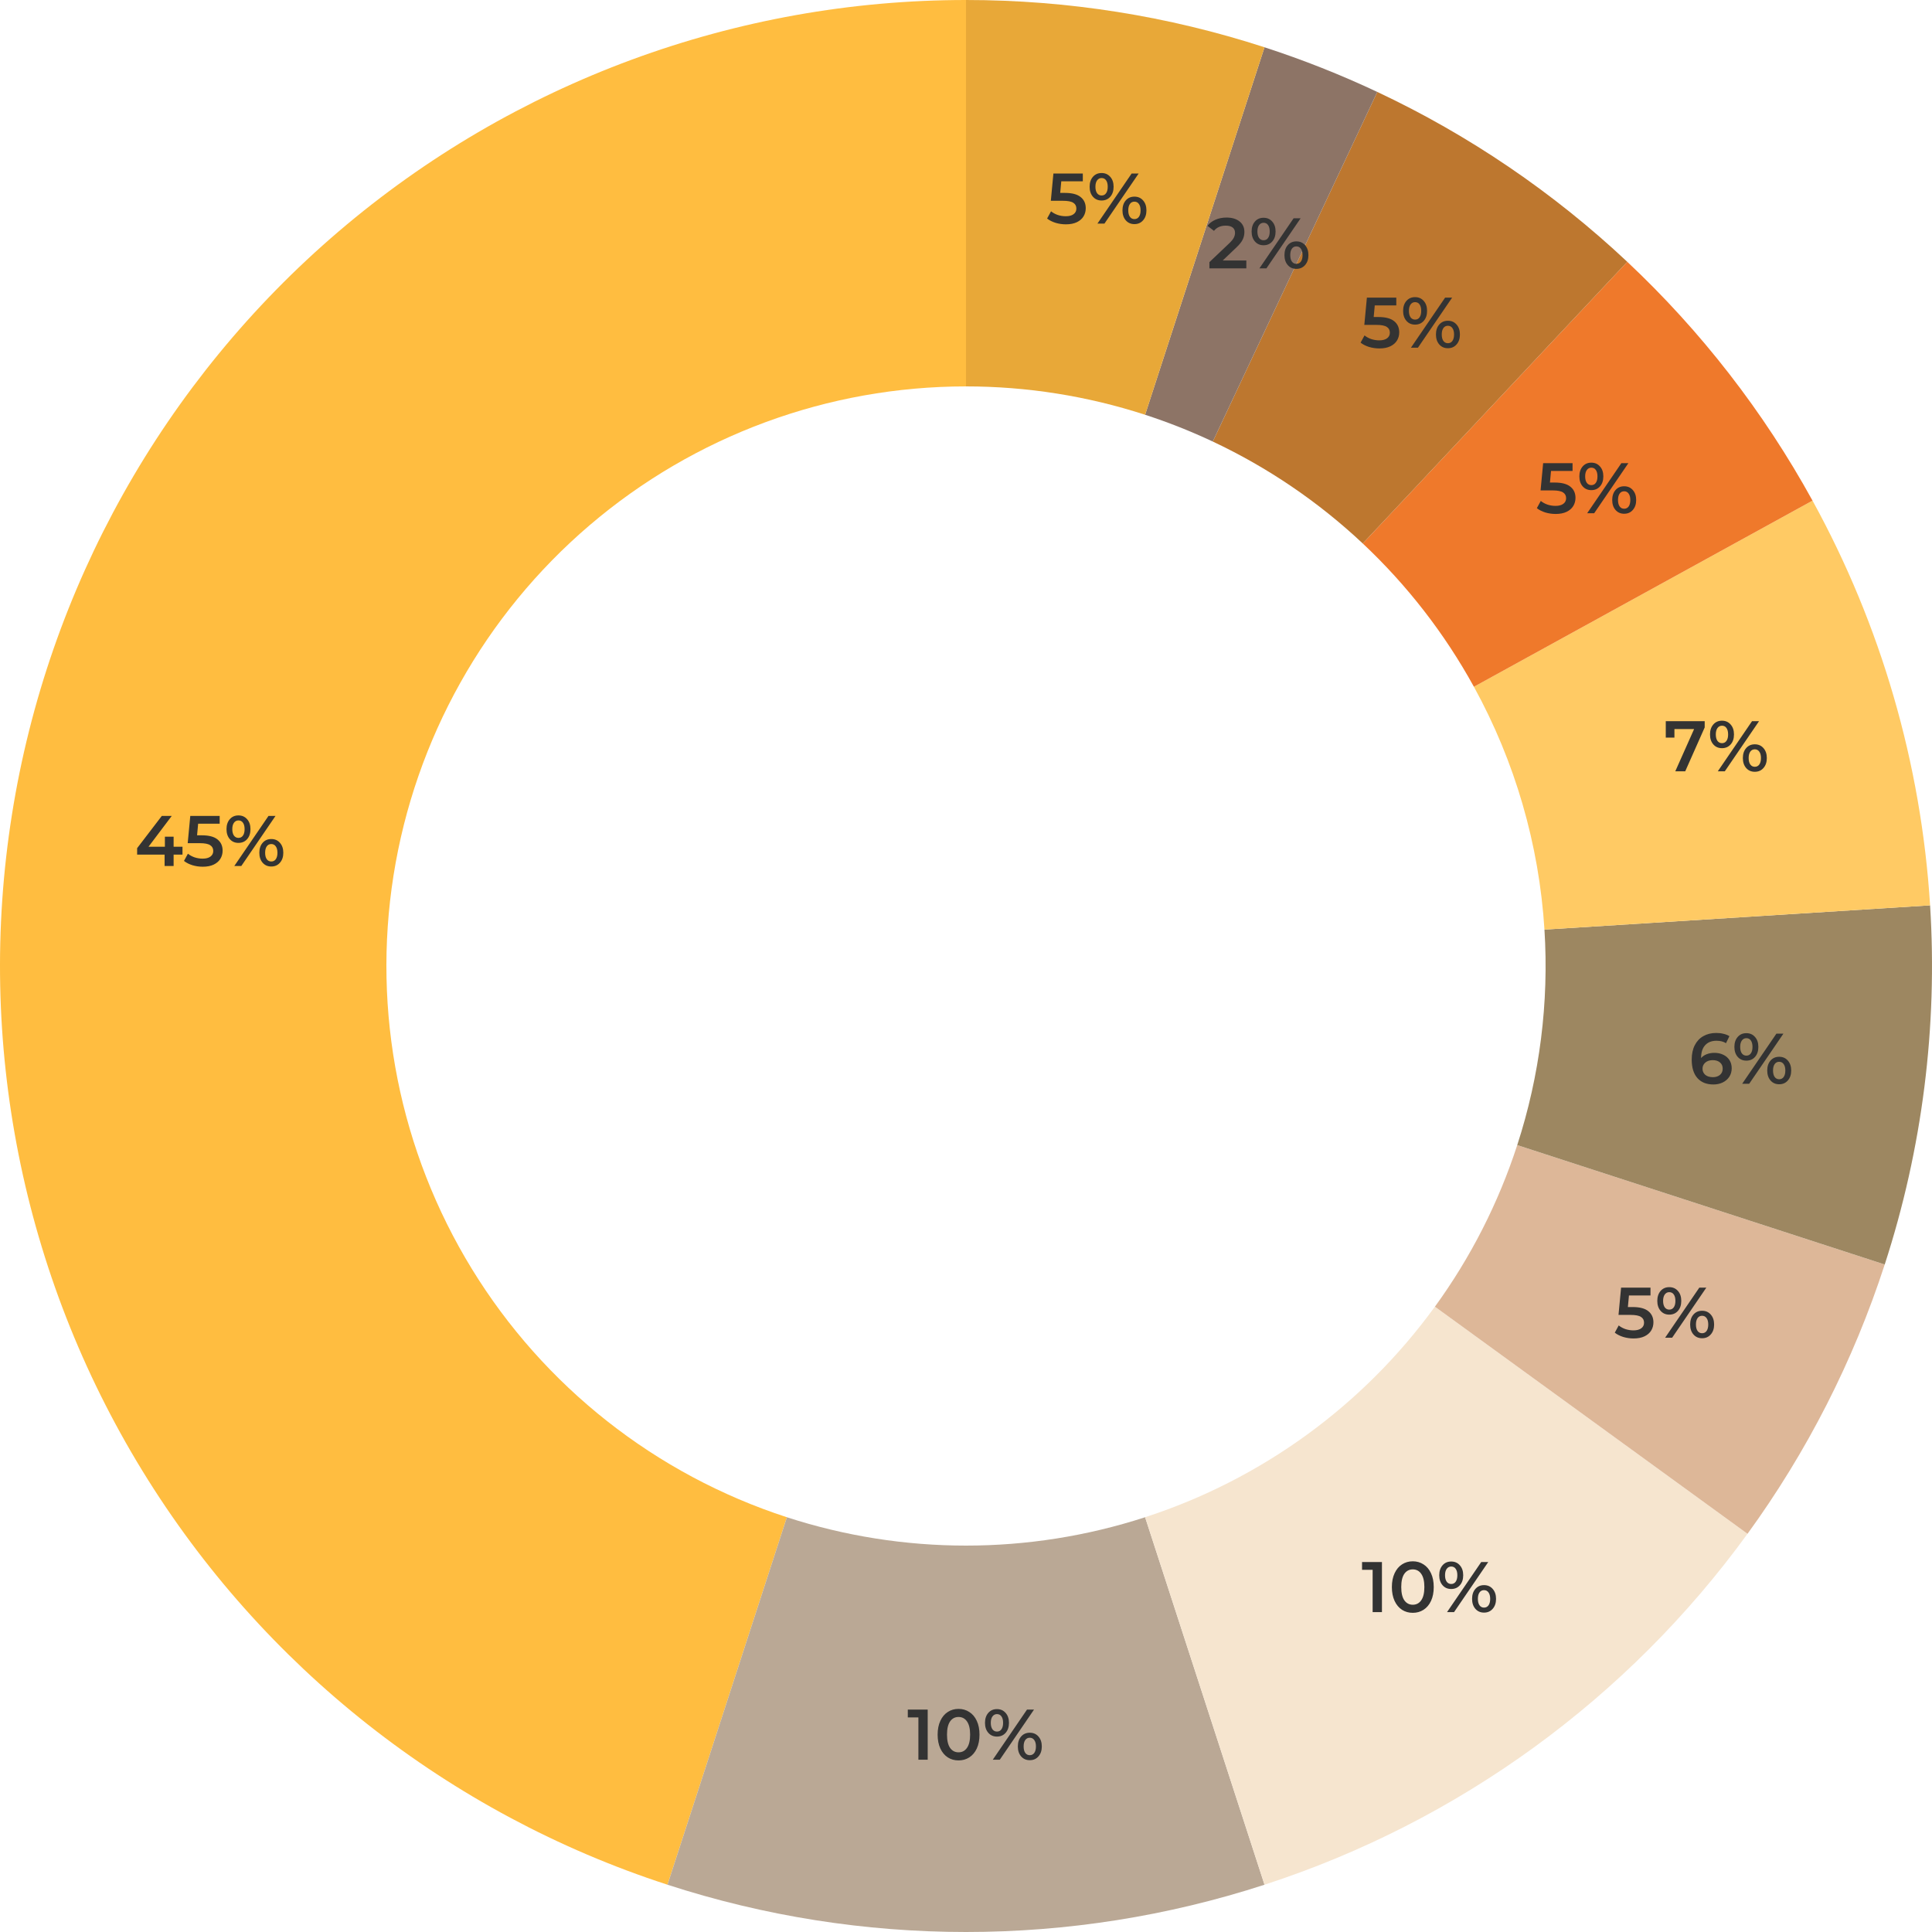 <svg width="432" height="432" viewBox="0 0 432 432" fill="none" xmlns="http://www.w3.org/2000/svg">
<path d="M216 0C164.57 0 114.828 18.351 75.72 51.752C36.612 85.153 10.705 131.413 2.66 182.21C-5.386 233.007 4.958 285.008 31.83 328.859C58.702 372.711 100.34 405.535 149.253 421.428L175.952 339.257C146.604 329.721 121.622 310.026 105.498 283.716C89.375 257.405 83.169 226.204 87.996 195.726C92.823 165.248 108.367 137.492 131.832 117.451C155.297 97.41 185.142 86.4 216 86.4V0Z" fill="#FFBD40"/>
<path d="M149.252 421.428C192.635 435.524 239.366 435.524 282.748 421.428L256.049 339.257C230.019 347.714 201.981 347.714 175.951 339.257L149.252 421.428Z" fill="#BAA895"/>
<path d="M282.747 421.427C326.13 407.332 363.936 379.864 390.747 342.961L320.848 292.176C304.761 314.318 282.078 330.799 256.048 339.256L282.747 421.427Z" fill="#F6E5CF"/>
<path d="M390.748 342.962C404.07 324.625 414.424 304.305 421.428 282.748L339.257 256.049C335.054 268.983 328.842 281.175 320.849 292.177L390.748 342.962Z" fill="#DDB798"/>
<path d="M421.428 282.746C429.841 256.855 433.283 229.606 431.574 202.436L345.344 207.861C346.37 224.163 344.304 240.512 339.257 256.047L421.428 282.746Z" fill="#9D8761"/>
<path d="M431.574 202.437C429.578 170.704 420.6 139.804 405.283 111.941L329.57 153.564C338.76 170.282 344.147 188.822 345.345 207.862L431.574 202.437Z" fill="#FFCA64"/>
<path d="M405.283 111.941C394.363 92.079 380.385 74.059 363.863 58.543L304.718 121.526C314.631 130.835 323.018 141.647 329.57 153.565L405.283 111.941Z" fill="#EF792B"/>
<path d="M363.862 58.541C347.339 43.025 328.477 30.206 307.968 20.556L271.181 98.733C283.486 104.523 294.804 112.214 304.717 121.524L363.862 58.541Z" fill="#BD772F"/>
<path d="M307.968 20.557C299.779 16.703 291.355 13.368 282.747 10.571L256.048 92.743C261.213 94.421 266.267 96.422 271.181 98.734L307.968 20.557Z" fill="#8D7466"/>
<path d="M282.748 10.572C261.191 3.568 238.667 0 216 0L216 86.4C229.6 86.4 243.115 88.54 256.049 92.743L282.748 10.572Z" fill="#E8A838"/>
<path d="M40.805 191.097H38.821V193.641H36.805V191.097H30.661V189.657L36.181 182.441H38.405L33.205 189.337H36.869V187.081H38.821V189.337H40.805V191.097ZM45.138 186.777C46.716 186.777 47.884 187.086 48.642 187.705C49.399 188.313 49.778 189.145 49.778 190.201C49.778 190.873 49.612 191.481 49.282 192.025C48.951 192.569 48.455 193.001 47.794 193.321C47.132 193.641 46.316 193.801 45.346 193.801C44.546 193.801 43.772 193.689 43.026 193.465C42.279 193.23 41.65 192.91 41.138 192.505L42.018 190.889C42.434 191.23 42.93 191.502 43.506 191.705C44.092 191.897 44.695 191.993 45.314 191.993C46.05 191.993 46.626 191.843 47.042 191.545C47.468 191.235 47.682 190.814 47.682 190.281C47.682 189.705 47.452 189.273 46.994 188.985C46.546 188.686 45.772 188.537 44.674 188.537H41.97L42.546 182.441H49.122V184.185H44.306L44.066 186.777H45.138ZM53.317 188.473C52.517 188.473 51.872 188.19 51.381 187.625C50.891 187.059 50.645 186.318 50.645 185.401C50.645 184.483 50.891 183.742 51.381 183.177C51.872 182.611 52.517 182.329 53.317 182.329C54.117 182.329 54.763 182.611 55.253 183.177C55.755 183.731 56.005 184.473 56.005 185.401C56.005 186.329 55.755 187.075 55.253 187.641C54.763 188.195 54.117 188.473 53.317 188.473ZM60.037 182.441H61.605L53.957 193.641H52.389L60.037 182.441ZM53.317 187.353C53.755 187.353 54.09 187.182 54.325 186.841C54.571 186.499 54.693 186.019 54.693 185.401C54.693 184.782 54.571 184.302 54.325 183.961C54.09 183.619 53.755 183.449 53.317 183.449C52.901 183.449 52.565 183.625 52.309 183.977C52.064 184.318 51.941 184.793 51.941 185.401C51.941 186.009 52.064 186.489 52.309 186.841C52.565 187.182 52.901 187.353 53.317 187.353ZM60.661 193.753C59.861 193.753 59.216 193.47 58.725 192.905C58.234 192.339 57.989 191.598 57.989 190.681C57.989 189.763 58.234 189.022 58.725 188.457C59.216 187.891 59.861 187.609 60.661 187.609C61.461 187.609 62.106 187.891 62.597 188.457C63.099 189.022 63.349 189.763 63.349 190.681C63.349 191.598 63.099 192.339 62.597 192.905C62.106 193.47 61.461 193.753 60.661 193.753ZM60.661 192.633C61.088 192.633 61.424 192.462 61.669 192.121C61.914 191.769 62.037 191.289 62.037 190.681C62.037 190.073 61.914 189.598 61.669 189.257C61.424 188.905 61.088 188.729 60.661 188.729C60.234 188.729 59.898 188.899 59.653 189.241C59.408 189.582 59.285 190.062 59.285 190.681C59.285 191.299 59.408 191.779 59.653 192.121C59.898 192.462 60.234 192.633 60.661 192.633Z" fill="#333333"/>
<path d="M207.435 382.272V393.472H205.355V384.016H202.987V382.272H207.435ZM214.329 393.632C213.433 393.632 212.633 393.408 211.929 392.96C211.225 392.501 210.67 391.84 210.265 390.976C209.86 390.101 209.657 389.066 209.657 387.872C209.657 386.677 209.86 385.648 210.265 384.784C210.67 383.909 211.225 383.248 211.929 382.8C212.633 382.341 213.433 382.112 214.329 382.112C215.225 382.112 216.025 382.341 216.729 382.8C217.444 383.248 218.004 383.909 218.409 384.784C218.814 385.648 219.017 386.677 219.017 387.872C219.017 389.066 218.814 390.101 218.409 390.976C218.004 391.84 217.444 392.501 216.729 392.96C216.025 393.408 215.225 393.632 214.329 393.632ZM214.329 391.824C215.129 391.824 215.758 391.493 216.217 390.832C216.686 390.17 216.921 389.184 216.921 387.872C216.921 386.56 216.686 385.573 216.217 384.912C215.758 384.25 215.129 383.92 214.329 383.92C213.54 383.92 212.91 384.25 212.441 384.912C211.982 385.573 211.753 386.56 211.753 387.872C211.753 389.184 211.982 390.17 212.441 390.832C212.91 391.493 213.54 391.824 214.329 391.824ZM222.919 388.304C222.119 388.304 221.473 388.021 220.983 387.456C220.492 386.89 220.247 386.149 220.247 385.232C220.247 384.314 220.492 383.573 220.983 383.008C221.473 382.442 222.119 382.16 222.919 382.16C223.719 382.16 224.364 382.442 224.855 383.008C225.356 383.562 225.607 384.304 225.607 385.232C225.607 386.16 225.356 386.906 224.855 387.472C224.364 388.026 223.719 388.304 222.919 388.304ZM229.639 382.272H231.207L223.559 393.472H221.991L229.639 382.272ZM222.919 387.184C223.356 387.184 223.692 387.013 223.927 386.672C224.172 386.33 224.295 385.85 224.295 385.232C224.295 384.613 224.172 384.133 223.927 383.792C223.692 383.45 223.356 383.28 222.919 383.28C222.503 383.28 222.167 383.456 221.911 383.808C221.665 384.149 221.543 384.624 221.543 385.232C221.543 385.84 221.665 386.32 221.911 386.672C222.167 387.013 222.503 387.184 222.919 387.184ZM230.263 393.584C229.463 393.584 228.817 393.301 228.327 392.736C227.836 392.17 227.591 391.429 227.591 390.512C227.591 389.594 227.836 388.853 228.327 388.288C228.817 387.722 229.463 387.44 230.263 387.44C231.063 387.44 231.708 387.722 232.199 388.288C232.7 388.853 232.951 389.594 232.951 390.512C232.951 391.429 232.7 392.17 232.199 392.736C231.708 393.301 231.063 393.584 230.263 393.584ZM230.263 392.464C230.689 392.464 231.025 392.293 231.271 391.952C231.516 391.6 231.639 391.12 231.639 390.512C231.639 389.904 231.516 389.429 231.271 389.088C231.025 388.736 230.689 388.56 230.263 388.56C229.836 388.56 229.5 388.73 229.255 389.072C229.009 389.413 228.887 389.893 228.887 390.512C228.887 391.13 229.009 391.61 229.255 391.952C229.5 392.293 229.836 392.464 230.263 392.464Z" fill="#333333"/>
<path d="M309.006 349.271V360.471H306.926V351.015H304.558V349.271H309.006ZM315.899 360.631C315.003 360.631 314.203 360.407 313.499 359.959C312.795 359.5 312.241 358.839 311.835 357.975C311.43 357.1 311.227 356.065 311.227 354.871C311.227 353.676 311.43 352.647 311.835 351.783C312.241 350.908 312.795 350.247 313.499 349.799C314.203 349.34 315.003 349.111 315.899 349.111C316.795 349.111 317.595 349.34 318.299 349.799C319.014 350.247 319.574 350.908 319.979 351.783C320.385 352.647 320.587 353.676 320.587 354.871C320.587 356.065 320.385 357.1 319.979 357.975C319.574 358.839 319.014 359.5 318.299 359.959C317.595 360.407 316.795 360.631 315.899 360.631ZM315.899 358.823C316.699 358.823 317.329 358.492 317.787 357.831C318.257 357.169 318.491 356.183 318.491 354.871C318.491 353.559 318.257 352.572 317.787 351.911C317.329 351.249 316.699 350.919 315.899 350.919C315.11 350.919 314.481 351.249 314.011 351.911C313.553 352.572 313.323 353.559 313.323 354.871C313.323 356.183 313.553 357.169 314.011 357.831C314.481 358.492 315.11 358.823 315.899 358.823ZM324.489 355.303C323.689 355.303 323.044 355.02 322.553 354.455C322.062 353.889 321.817 353.148 321.817 352.231C321.817 351.313 322.062 350.572 322.553 350.007C323.044 349.441 323.689 349.159 324.489 349.159C325.289 349.159 325.934 349.441 326.425 350.007C326.926 350.561 327.177 351.303 327.177 352.231C327.177 353.159 326.926 353.905 326.425 354.471C325.934 355.025 325.289 355.303 324.489 355.303ZM331.209 349.271H332.777L325.129 360.471H323.561L331.209 349.271ZM324.489 354.183C324.926 354.183 325.262 354.012 325.497 353.671C325.742 353.329 325.865 352.849 325.865 352.231C325.865 351.612 325.742 351.132 325.497 350.791C325.262 350.449 324.926 350.279 324.489 350.279C324.073 350.279 323.737 350.455 323.481 350.807C323.236 351.148 323.113 351.623 323.113 352.231C323.113 352.839 323.236 353.319 323.481 353.671C323.737 354.012 324.073 354.183 324.489 354.183ZM331.833 360.583C331.033 360.583 330.388 360.3 329.897 359.735C329.406 359.169 329.161 358.428 329.161 357.511C329.161 356.593 329.406 355.852 329.897 355.287C330.388 354.721 331.033 354.439 331.833 354.439C332.633 354.439 333.278 354.721 333.769 355.287C334.27 355.852 334.521 356.593 334.521 357.511C334.521 358.428 334.27 359.169 333.769 359.735C333.278 360.3 332.633 360.583 331.833 360.583ZM331.833 359.463C332.26 359.463 332.596 359.292 332.841 358.951C333.086 358.599 333.209 358.119 333.209 357.511C333.209 356.903 333.086 356.428 332.841 356.087C332.596 355.735 332.26 355.559 331.833 355.559C331.406 355.559 331.07 355.729 330.825 356.071C330.58 356.412 330.457 356.892 330.457 357.511C330.457 358.129 330.58 358.609 330.825 358.951C331.07 359.292 331.406 359.463 331.833 359.463Z" fill="#333333"/>
<path d="M365.07 292.258C366.648 292.258 367.816 292.567 368.574 293.186C369.331 293.794 369.71 294.626 369.71 295.682C369.71 296.354 369.544 296.962 369.214 297.506C368.883 298.05 368.387 298.482 367.726 298.802C367.064 299.122 366.248 299.282 365.278 299.282C364.478 299.282 363.704 299.17 362.958 298.946C362.211 298.711 361.582 298.391 361.07 297.986L361.95 296.37C362.366 296.711 362.862 296.983 363.438 297.186C364.024 297.378 364.627 297.474 365.246 297.474C365.982 297.474 366.558 297.325 366.974 297.026C367.4 296.717 367.614 296.295 367.614 295.762C367.614 295.186 367.384 294.754 366.926 294.466C366.478 294.167 365.704 294.018 364.606 294.018H361.902L362.478 287.922H369.054V289.666H364.238L363.998 292.258H365.07ZM373.249 293.954C372.449 293.954 371.804 293.671 371.313 293.106C370.823 292.541 370.577 291.799 370.577 290.882C370.577 289.965 370.823 289.223 371.313 288.658C371.804 288.093 372.449 287.81 373.249 287.81C374.049 287.81 374.695 288.093 375.185 288.658C375.687 289.213 375.937 289.954 375.937 290.882C375.937 291.81 375.687 292.557 375.185 293.122C374.695 293.677 374.049 293.954 373.249 293.954ZM379.969 287.922H381.537L373.889 299.122H372.321L379.969 287.922ZM373.249 292.834C373.687 292.834 374.023 292.663 374.257 292.322C374.503 291.981 374.625 291.501 374.625 290.882C374.625 290.263 374.503 289.783 374.257 289.442C374.023 289.101 373.687 288.93 373.249 288.93C372.833 288.93 372.497 289.106 372.241 289.458C371.996 289.799 371.873 290.274 371.873 290.882C371.873 291.49 371.996 291.97 372.241 292.322C372.497 292.663 372.833 292.834 373.249 292.834ZM380.593 299.234C379.793 299.234 379.148 298.951 378.657 298.386C378.167 297.821 377.921 297.079 377.921 296.162C377.921 295.245 378.167 294.503 378.657 293.938C379.148 293.373 379.793 293.09 380.593 293.09C381.393 293.09 382.039 293.373 382.529 293.938C383.031 294.503 383.281 295.245 383.281 296.162C383.281 297.079 383.031 297.821 382.529 298.386C382.039 298.951 381.393 299.234 380.593 299.234ZM380.593 298.114C381.02 298.114 381.356 297.943 381.601 297.602C381.847 297.25 381.969 296.77 381.969 296.162C381.969 295.554 381.847 295.079 381.601 294.738C381.356 294.386 381.02 294.21 380.593 294.21C380.167 294.21 379.831 294.381 379.585 294.722C379.34 295.063 379.217 295.543 379.217 296.162C379.217 296.781 379.34 297.261 379.585 297.602C379.831 297.943 380.167 298.114 380.593 298.114Z" fill="#333333"/>
<path d="M383.359 235.419C384.095 235.419 384.757 235.563 385.343 235.851C385.93 236.128 386.389 236.528 386.719 237.051C387.05 237.574 387.215 238.176 387.215 238.859C387.215 239.584 387.034 240.224 386.671 240.779C386.309 241.323 385.818 241.744 385.199 242.043C384.581 242.342 383.887 242.491 383.119 242.491C381.583 242.491 380.389 242.011 379.535 241.051C378.693 240.091 378.271 238.715 378.271 236.923C378.271 235.664 378.501 234.592 378.959 233.707C379.418 232.811 380.058 232.134 380.879 231.675C381.711 231.206 382.671 230.971 383.759 230.971C384.335 230.971 384.874 231.035 385.375 231.163C385.887 231.28 386.33 231.456 386.703 231.691L385.935 233.259C385.381 232.896 384.671 232.715 383.807 232.715C382.73 232.715 381.887 233.046 381.279 233.707C380.671 234.368 380.367 235.323 380.367 236.571V236.587C380.698 236.203 381.119 235.915 381.631 235.723C382.143 235.52 382.719 235.419 383.359 235.419ZM383.007 240.859C383.658 240.859 384.186 240.688 384.591 240.347C384.997 239.995 385.199 239.531 385.199 238.955C385.199 238.368 384.997 237.904 384.591 237.563C384.186 237.222 383.642 237.051 382.959 237.051C382.287 237.051 381.738 237.232 381.311 237.595C380.895 237.958 380.687 238.416 380.687 238.971C380.687 239.515 380.89 239.968 381.295 240.331C381.711 240.683 382.282 240.859 383.007 240.859ZM390.486 237.163C389.686 237.163 389.041 236.88 388.55 236.315C388.059 235.75 387.814 235.008 387.814 234.091C387.814 233.174 388.059 232.432 388.55 231.867C389.041 231.302 389.686 231.019 390.486 231.019C391.286 231.019 391.931 231.302 392.422 231.867C392.923 232.422 393.174 233.163 393.174 234.091C393.174 235.019 392.923 235.766 392.422 236.331C391.931 236.886 391.286 237.163 390.486 237.163ZM397.206 231.131H398.774L391.126 242.331H389.558L397.206 231.131ZM390.486 236.043C390.923 236.043 391.259 235.872 391.494 235.531C391.739 235.19 391.862 234.71 391.862 234.091C391.862 233.472 391.739 232.992 391.494 232.651C391.259 232.31 390.923 232.139 390.486 232.139C390.07 232.139 389.734 232.315 389.478 232.667C389.233 233.008 389.11 233.483 389.11 234.091C389.11 234.699 389.233 235.179 389.478 235.531C389.734 235.872 390.07 236.043 390.486 236.043ZM397.83 242.443C397.03 242.443 396.385 242.16 395.894 241.595C395.403 241.03 395.158 240.288 395.158 239.371C395.158 238.454 395.403 237.712 395.894 237.147C396.385 236.582 397.03 236.299 397.83 236.299C398.63 236.299 399.275 236.582 399.766 237.147C400.267 237.712 400.518 238.454 400.518 239.371C400.518 240.288 400.267 241.03 399.766 241.595C399.275 242.16 398.63 242.443 397.83 242.443ZM397.83 241.323C398.257 241.323 398.593 241.152 398.838 240.811C399.083 240.459 399.206 239.979 399.206 239.371C399.206 238.763 399.083 238.288 398.838 237.947C398.593 237.595 398.257 237.419 397.83 237.419C397.403 237.419 397.067 237.59 396.822 237.931C396.577 238.272 396.454 238.752 396.454 239.371C396.454 239.99 396.577 240.47 396.822 240.811C397.067 241.152 397.403 241.323 397.83 241.323Z" fill="#333333"/>
<path d="M381.174 161.262V162.654L376.822 172.462H374.598L378.806 163.022H374.406V164.926H372.47V161.262H381.174ZM385.035 167.294C384.235 167.294 383.59 167.011 383.099 166.446C382.608 165.881 382.363 165.139 382.363 164.222C382.363 163.305 382.608 162.563 383.099 161.998C383.59 161.433 384.235 161.15 385.035 161.15C385.835 161.15 386.48 161.433 386.971 161.998C387.472 162.553 387.723 163.294 387.723 164.222C387.723 165.15 387.472 165.897 386.971 166.462C386.48 167.017 385.835 167.294 385.035 167.294ZM391.755 161.262H393.323L385.675 172.462H384.107L391.755 161.262ZM385.035 166.174C385.472 166.174 385.808 166.003 386.043 165.662C386.288 165.321 386.411 164.841 386.411 164.222C386.411 163.603 386.288 163.123 386.043 162.782C385.808 162.441 385.472 162.27 385.035 162.27C384.619 162.27 384.283 162.446 384.027 162.798C383.782 163.139 383.659 163.614 383.659 164.222C383.659 164.83 383.782 165.31 384.027 165.662C384.283 166.003 384.619 166.174 385.035 166.174ZM392.379 172.574C391.579 172.574 390.934 172.291 390.443 171.726C389.952 171.161 389.707 170.419 389.707 169.502C389.707 168.585 389.952 167.843 390.443 167.278C390.934 166.713 391.579 166.43 392.379 166.43C393.179 166.43 393.824 166.713 394.315 167.278C394.816 167.843 395.067 168.585 395.067 169.502C395.067 170.419 394.816 171.161 394.315 171.726C393.824 172.291 393.179 172.574 392.379 172.574ZM392.379 171.454C392.806 171.454 393.142 171.283 393.387 170.942C393.632 170.59 393.755 170.11 393.755 169.502C393.755 168.894 393.632 168.419 393.387 168.078C393.142 167.726 392.806 167.55 392.379 167.55C391.952 167.55 391.616 167.721 391.371 168.062C391.126 168.403 391.003 168.883 391.003 169.502C391.003 170.121 391.126 170.601 391.371 170.942C391.616 171.283 391.952 171.454 392.379 171.454Z" fill="#333333"/>
<path d="M347.643 107.899C349.221 107.899 350.389 108.208 351.147 108.827C351.904 109.435 352.283 110.267 352.283 111.323C352.283 111.995 352.117 112.603 351.787 113.147C351.456 113.691 350.96 114.123 350.299 114.443C349.637 114.763 348.821 114.923 347.851 114.923C347.051 114.923 346.277 114.811 345.531 114.587C344.784 114.352 344.155 114.032 343.643 113.627L344.523 112.011C344.939 112.352 345.435 112.624 346.011 112.827C346.597 113.019 347.2 113.115 347.819 113.115C348.555 113.115 349.131 112.965 349.547 112.667C349.973 112.357 350.187 111.936 350.187 111.403C350.187 110.827 349.957 110.395 349.499 110.107C349.051 109.808 348.277 109.659 347.179 109.659H344.475L345.051 103.563H351.627V105.307H346.811L346.571 107.899H347.643ZM355.822 109.595C355.022 109.595 354.377 109.312 353.886 108.747C353.395 108.181 353.15 107.44 353.15 106.523C353.15 105.605 353.395 104.864 353.886 104.299C354.377 103.733 355.022 103.451 355.822 103.451C356.622 103.451 357.267 103.733 357.758 104.299C358.259 104.853 358.51 105.595 358.51 106.523C358.51 107.451 358.259 108.197 357.758 108.763C357.267 109.317 356.622 109.595 355.822 109.595ZM362.542 103.563H364.11L356.462 114.763H354.894L362.542 103.563ZM355.822 108.475C356.259 108.475 356.595 108.304 356.83 107.963C357.075 107.621 357.198 107.141 357.198 106.523C357.198 105.904 357.075 105.424 356.83 105.083C356.595 104.741 356.259 104.571 355.822 104.571C355.406 104.571 355.07 104.747 354.814 105.099C354.569 105.44 354.446 105.915 354.446 106.523C354.446 107.131 354.569 107.611 354.814 107.963C355.07 108.304 355.406 108.475 355.822 108.475ZM363.166 114.875C362.366 114.875 361.721 114.592 361.23 114.027C360.739 113.461 360.494 112.72 360.494 111.803C360.494 110.885 360.739 110.144 361.23 109.579C361.721 109.013 362.366 108.731 363.166 108.731C363.966 108.731 364.611 109.013 365.102 109.579C365.603 110.144 365.854 110.885 365.854 111.803C365.854 112.72 365.603 113.461 365.102 114.027C364.611 114.592 363.966 114.875 363.166 114.875ZM363.166 113.755C363.593 113.755 363.929 113.584 364.174 113.243C364.419 112.891 364.542 112.411 364.542 111.803C364.542 111.195 364.419 110.72 364.174 110.379C363.929 110.027 363.593 109.851 363.166 109.851C362.739 109.851 362.403 110.021 362.158 110.363C361.913 110.704 361.79 111.184 361.79 111.803C361.79 112.421 361.913 112.901 362.158 113.243C362.403 113.584 362.739 113.755 363.166 113.755Z" fill="#333333"/>
<path d="M308.232 70.888C309.811 70.888 310.979 71.197 311.736 71.816C312.493 72.424 312.872 73.256 312.872 74.312C312.872 74.984 312.707 75.592 312.376 76.136C312.045 76.68 311.549 77.112 310.888 77.432C310.227 77.752 309.411 77.912 308.44 77.912C307.64 77.912 306.867 77.8 306.12 77.576C305.373 77.341 304.744 77.021 304.232 76.616L305.112 75C305.528 75.341 306.024 75.613 306.6 75.816C307.187 76.008 307.789 76.104 308.408 76.104C309.144 76.104 309.72 75.955 310.136 75.656C310.563 75.347 310.776 74.925 310.776 74.392C310.776 73.816 310.547 73.384 310.088 73.096C309.64 72.797 308.867 72.648 307.768 72.648H305.064L305.64 66.552H312.216V68.296H307.4L307.16 70.888H308.232ZM316.411 72.584C315.611 72.584 314.966 72.301 314.475 71.736C313.985 71.171 313.739 70.429 313.739 69.512C313.739 68.595 313.985 67.853 314.475 67.288C314.966 66.723 315.611 66.44 316.411 66.44C317.211 66.44 317.857 66.723 318.347 67.288C318.849 67.843 319.099 68.584 319.099 69.512C319.099 70.44 318.849 71.187 318.347 71.752C317.857 72.307 317.211 72.584 316.411 72.584ZM323.131 66.552H324.699L317.051 77.752H315.483L323.131 66.552ZM316.411 71.464C316.849 71.464 317.185 71.293 317.419 70.952C317.665 70.611 317.787 70.131 317.787 69.512C317.787 68.893 317.665 68.413 317.419 68.072C317.185 67.731 316.849 67.56 316.411 67.56C315.995 67.56 315.659 67.736 315.403 68.088C315.158 68.429 315.035 68.904 315.035 69.512C315.035 70.12 315.158 70.6 315.403 70.952C315.659 71.293 315.995 71.464 316.411 71.464ZM323.755 77.864C322.955 77.864 322.31 77.581 321.819 77.016C321.329 76.451 321.083 75.709 321.083 74.792C321.083 73.875 321.329 73.133 321.819 72.568C322.31 72.003 322.955 71.72 323.755 71.72C324.555 71.72 325.201 72.003 325.691 72.568C326.193 73.133 326.443 73.875 326.443 74.792C326.443 75.709 326.193 76.451 325.691 77.016C325.201 77.581 324.555 77.864 323.755 77.864ZM323.755 76.744C324.182 76.744 324.518 76.573 324.763 76.232C325.009 75.88 325.131 75.4 325.131 74.792C325.131 74.184 325.009 73.709 324.763 73.368C324.518 73.016 324.182 72.84 323.755 72.84C323.329 72.84 322.993 73.011 322.747 73.352C322.502 73.693 322.379 74.173 322.379 74.792C322.379 75.411 322.502 75.891 322.747 76.232C322.993 76.573 323.329 76.744 323.755 76.744Z" fill="#333333"/>
<path d="M278.683 58.246V60.006H270.427V58.614L274.875 54.39C275.377 53.91 275.713 53.494 275.883 53.142C276.065 52.779 276.155 52.422 276.155 52.07C276.155 51.547 275.979 51.147 275.627 50.87C275.275 50.593 274.758 50.454 274.075 50.454C272.934 50.454 272.059 50.843 271.451 51.622L269.995 50.502C270.433 49.915 271.019 49.462 271.755 49.142C272.502 48.811 273.334 48.646 274.251 48.646C275.467 48.646 276.438 48.934 277.163 49.51C277.889 50.086 278.251 50.87 278.251 51.862C278.251 52.47 278.123 53.041 277.867 53.574C277.611 54.107 277.121 54.715 276.395 55.398L273.403 58.246H278.683ZM282.536 54.838C281.736 54.838 281.091 54.555 280.6 53.99C280.109 53.425 279.864 52.683 279.864 51.766C279.864 50.849 280.109 50.107 280.6 49.542C281.091 48.977 281.736 48.694 282.536 48.694C283.336 48.694 283.981 48.977 284.472 49.542C284.973 50.096 285.224 50.838 285.224 51.766C285.224 52.694 284.973 53.441 284.472 54.006C283.981 54.56 283.336 54.838 282.536 54.838ZM289.256 48.806H290.824L283.176 60.006H281.608L289.256 48.806ZM282.536 53.718C282.973 53.718 283.309 53.547 283.544 53.206C283.789 52.864 283.912 52.385 283.912 51.766C283.912 51.147 283.789 50.667 283.544 50.326C283.309 49.984 282.973 49.814 282.536 49.814C282.12 49.814 281.784 49.99 281.528 50.342C281.283 50.683 281.16 51.158 281.16 51.766C281.16 52.374 281.283 52.854 281.528 53.206C281.784 53.547 282.12 53.718 282.536 53.718ZM289.88 60.118C289.08 60.118 288.435 59.835 287.944 59.27C287.453 58.705 287.208 57.963 287.208 57.046C287.208 56.129 287.453 55.387 287.944 54.822C288.435 54.257 289.08 53.974 289.88 53.974C290.68 53.974 291.325 54.257 291.816 54.822C292.317 55.387 292.568 56.129 292.568 57.046C292.568 57.963 292.317 58.705 291.816 59.27C291.325 59.835 290.68 60.118 289.88 60.118ZM289.88 58.998C290.307 58.998 290.643 58.827 290.888 58.486C291.133 58.134 291.256 57.654 291.256 57.046C291.256 56.438 291.133 55.963 290.888 55.622C290.643 55.27 290.307 55.094 289.88 55.094C289.453 55.094 289.117 55.264 288.872 55.606C288.627 55.947 288.504 56.427 288.504 57.046C288.504 57.664 288.627 58.145 288.872 58.486C289.117 58.827 289.453 58.998 289.88 58.998Z" fill="#333333"/>
<path d="M238.136 43.136C239.714 43.136 240.882 43.445 241.64 44.064C242.397 44.672 242.776 45.504 242.776 46.56C242.776 47.232 242.61 47.84 242.28 48.384C241.949 48.928 241.453 49.36 240.792 49.68C240.13 50 239.314 50.16 238.344 50.16C237.544 50.16 236.77 50.048 236.024 49.824C235.277 49.589 234.648 49.269 234.136 48.864L235.016 47.248C235.432 47.589 235.928 47.861 236.504 48.064C237.09 48.256 237.693 48.352 238.312 48.352C239.048 48.352 239.624 48.203 240.04 47.904C240.466 47.595 240.68 47.173 240.68 46.64C240.68 46.064 240.45 45.632 239.992 45.344C239.544 45.045 238.77 44.896 237.672 44.896H234.968L235.544 38.8H242.12V40.544H237.304L237.064 43.136H238.136ZM246.315 44.832C245.515 44.832 244.87 44.549 244.379 43.984C243.889 43.419 243.643 42.677 243.643 41.76C243.643 40.843 243.889 40.101 244.379 39.536C244.87 38.971 245.515 38.688 246.315 38.688C247.115 38.688 247.761 38.971 248.251 39.536C248.753 40.091 249.003 40.832 249.003 41.76C249.003 42.688 248.753 43.435 248.251 44C247.761 44.555 247.115 44.832 246.315 44.832ZM253.035 38.8H254.603L246.955 50H245.387L253.035 38.8ZM246.315 43.712C246.753 43.712 247.089 43.541 247.323 43.2C247.569 42.859 247.691 42.379 247.691 41.76C247.691 41.141 247.569 40.661 247.323 40.32C247.089 39.979 246.753 39.808 246.315 39.808C245.899 39.808 245.563 39.984 245.307 40.336C245.062 40.677 244.939 41.152 244.939 41.76C244.939 42.368 245.062 42.848 245.307 43.2C245.563 43.541 245.899 43.712 246.315 43.712ZM253.659 50.112C252.859 50.112 252.214 49.829 251.723 49.264C251.233 48.699 250.987 47.957 250.987 47.04C250.987 46.123 251.233 45.381 251.723 44.816C252.214 44.251 252.859 43.968 253.659 43.968C254.459 43.968 255.105 44.251 255.595 44.816C256.097 45.381 256.347 46.123 256.347 47.04C256.347 47.957 256.097 48.699 255.595 49.264C255.105 49.829 254.459 50.112 253.659 50.112ZM253.659 48.992C254.086 48.992 254.422 48.821 254.667 48.48C254.913 48.128 255.035 47.648 255.035 47.04C255.035 46.432 254.913 45.957 254.667 45.616C254.422 45.264 254.086 45.088 253.659 45.088C253.233 45.088 252.897 45.259 252.651 45.6C252.406 45.941 252.283 46.421 252.283 47.04C252.283 47.659 252.406 48.139 252.651 48.48C252.897 48.821 253.233 48.992 253.659 48.992Z" fill="#333333"/>
</svg>
